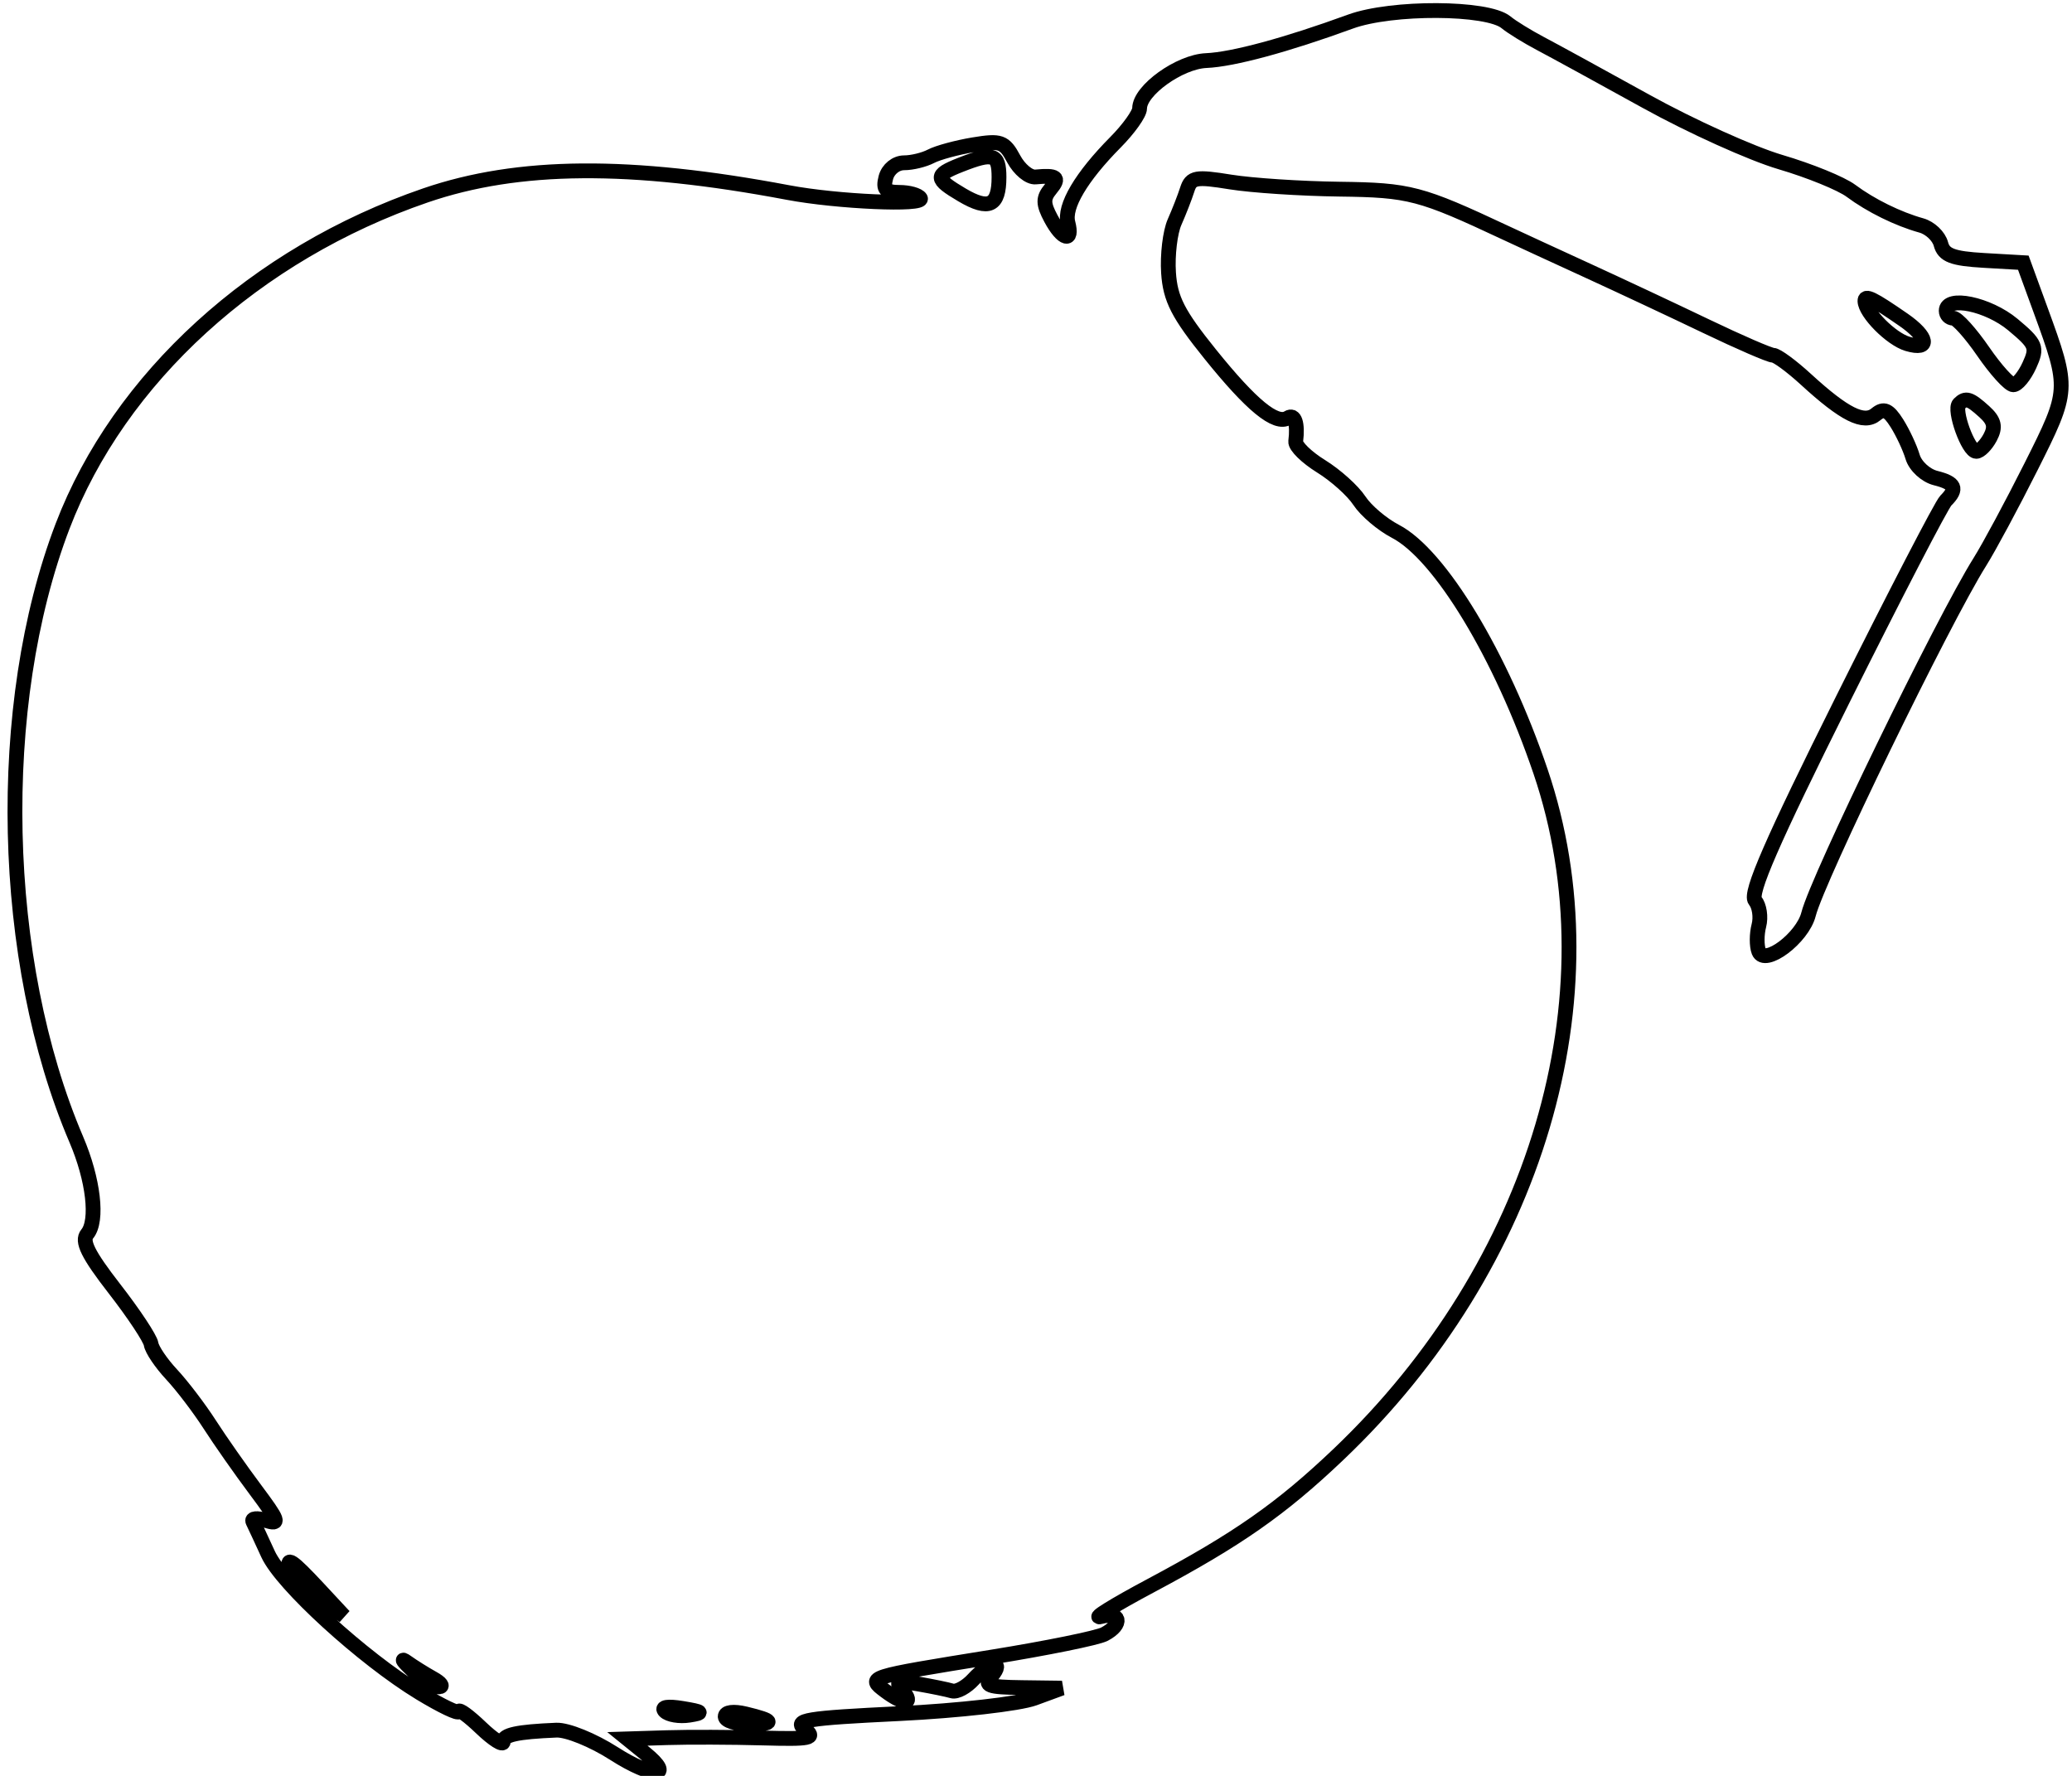 <svg xmlns="http://www.w3.org/2000/svg" width="280" height="240" viewBox="0 0 280 240" version="1.1">
	<path d="M 182.500 2.916 C 173.818 6.085, 166.619 8.032, 163 8.188 C 159.386 8.345, 154 12.214, 154 14.654 C 154 15.358, 152.537 17.411, 150.750 19.217 C 146.109 23.905, 143.743 27.909, 144.316 30.102 C 145.024 32.807, 143.579 32.450, 142.018 29.534 C 140.948 27.534, 140.939 26.778, 141.972 25.534 C 143.253 23.991, 142.819 23.646, 139.936 23.916 C 139.075 23.997, 137.749 22.899, 136.988 21.477 C 135.737 19.140, 135.213 18.956, 131.552 19.562 C 129.323 19.931, 126.742 20.630, 125.816 21.116 C 124.889 21.602, 123.254 22, 122.182 22 C 121.074 22, 120.008 22.863, 119.710 24 C 119.297 25.581, 119.680 26, 121.535 26 C 122.826 26, 124.103 26.357, 124.372 26.793 C 124.988 27.790, 113.158 27.279, 106.500 26.021 C 85.154 21.990, 70.022 22.109, 57.500 26.406 C 34.547 34.283, 16.107 51.092, 8.457 71.112 C -0.779 95.283, -0.005 129.876, 10.313 154 C 12.624 159.402, 13.270 164.970, 11.793 166.750 C 10.981 167.728, 11.886 169.554, 15.467 174.166 C 18.081 177.531, 20.308 180.893, 20.417 181.637 C 20.526 182.381, 21.773 184.229, 23.187 185.745 C 24.602 187.260, 26.917 190.300, 28.334 192.500 C 29.750 194.700, 32.538 198.679, 34.530 201.342 C 37.699 205.577, 37.878 206.096, 35.958 205.487 C 34.751 205.104, 33.953 205.175, 34.184 205.645 C 34.416 206.115, 35.335 208.092, 36.227 210.037 C 38.090 214.100, 49.041 224.108, 56.750 228.792 C 59.638 230.546, 62 231.676, 62 231.304 C 62 230.931, 63.350 231.919, 65 233.500 C 66.650 235.081, 68 235.936, 68 235.401 C 68 234.447, 69.827 234.045, 75.184 233.819 C 76.670 233.757, 80.144 235.167, 82.972 236.982 C 88.237 240.360, 91.328 240.310, 87.139 236.914 L 84.778 235 90.139 234.833 C 93.088 234.741, 98.875 234.761, 103 234.877 C 109.570 235.061, 110.284 234.913, 108.756 233.688 C 107.235 232.467, 108.859 232.199, 121.533 231.583 C 129.519 231.195, 137.728 230.261, 139.776 229.509 L 143.500 228.141 138.128 228.070 C 133.469 228.009, 132.921 227.801, 134 226.500 C 135.843 224.280, 133.602 224.677, 131.561 226.933 C 130.599 227.995, 129.292 228.709, 128.656 228.519 C 128.020 228.329, 125.983 227.909, 124.128 227.587 C 121.212 227.080, 120.924 227.204, 122.001 228.501 C 123.574 230.396, 122.104 230.393, 119.597 228.496 C 117.169 226.658, 117.124 226.673, 134 223.947 C 141.425 222.748, 148.287 221.354, 149.250 220.848 C 151.789 219.515, 151.417 217.752, 148.750 218.478 C 147.512 218.815, 150.550 216.933, 155.500 214.295 C 167.257 208.031, 173.104 203.942, 180.867 196.557 C 207.682 171.047, 218.476 134.589, 208.187 104.277 C 202.877 88.634, 194.603 74.940, 188.565 71.803 C 186.769 70.869, 184.580 69.008, 183.701 67.666 C 182.822 66.324, 180.494 64.233, 178.529 63.018 C 176.564 61.803, 175.019 60.290, 175.096 59.655 C 175.394 57.210, 174.961 55.906, 174.041 56.475 C 172.410 57.483, 169.114 54.777, 163.544 47.860 C 159.188 42.449, 158.145 40.413, 157.910 36.860 C 157.752 34.462, 158.120 31.375, 158.730 30 C 159.339 28.625, 160.107 26.656, 160.436 25.623 C 160.969 23.952, 161.608 23.840, 166.267 24.594 C 169.145 25.060, 175.775 25.496, 181 25.563 C 190.507 25.683, 191.935 26.059, 203.500 31.480 C 205.150 32.254, 210.100 34.537, 214.500 36.553 C 218.900 38.570, 226.151 41.970, 230.613 44.110 C 235.075 46.249, 239.125 48.004, 239.613 48.009 C 240.101 48.013, 242.091 49.476, 244.036 51.259 C 249.259 56.045, 251.873 57.350, 253.511 55.990 C 254.561 55.120, 255.196 55.389, 256.329 57.183 C 257.134 58.457, 258.094 60.511, 258.463 61.748 C 258.831 62.984, 260.228 64.270, 261.567 64.606 C 264.221 65.272, 264.566 66.034, 262.948 67.652 C 262.369 68.231, 256.095 80.343, 249.005 94.568 C 239.439 113.759, 236.387 120.762, 237.175 121.710 C 237.758 122.414, 237.989 123.935, 237.686 125.091 C 237.384 126.247, 237.378 127.822, 237.673 128.590 C 238.452 130.620, 243.590 126.769, 244.398 123.550 C 245.596 118.777, 262.597 83.815, 267.557 75.925 C 268.793 73.959, 271.914 68.149, 274.492 63.016 C 279.640 52.765, 279.652 52.572, 275.793 42 L 273.421 35.500 268.102 35.194 C 263.857 34.950, 262.683 34.502, 262.284 32.977 C 262.009 31.926, 260.820 30.798, 259.642 30.470 C 256.476 29.589, 252.810 27.784, 250.120 25.780 C 248.810 24.805, 244.535 23.063, 240.620 21.910 C 236.704 20.757, 228.550 17.074, 222.500 13.727 C 216.450 10.380, 210.017 6.860, 208.204 5.905 C 206.392 4.950, 204.281 3.648, 203.514 3.012 C 201.019 0.941, 188.075 0.882, 182.500 2.916 M 129.750 22.299 C 126.274 23.673, 126.304 24.158, 130.002 26.342 C 133.640 28.491, 135 27.838, 135 23.941 C 135 20.784, 134.210 20.537, 129.750 22.299 M 252.022 40.691 C 252.066 42.294, 255.547 45.801, 257.750 46.461 C 260.873 47.396, 260.585 45.542, 257.250 43.232 C 253.039 40.316, 251.998 39.810, 252.022 40.691 M 263 42 C 263 42.550, 263.428 43, 263.952 43 C 264.476 43, 266.297 45.025, 268 47.500 C 269.703 49.975, 271.534 52, 272.069 52 C 272.605 52, 273.583 50.815, 274.243 49.366 C 275.347 46.943, 275.169 46.504, 272.009 43.866 C 268.677 41.084, 263 39.908, 263 42 M 264.748 54.585 C 263.952 55.381, 265.979 61, 267.063 61 C 267.539 61, 268.381 60.157, 268.933 59.126 C 269.696 57.700, 269.506 56.863, 268.139 55.626 C 266.188 53.860, 265.641 53.692, 264.748 54.585 M 39.221 212.164 C 39.435 212.804, 41.160 214.472, 43.055 215.869 L 46.500 218.411 43.054 214.705 C 39.429 210.808, 38.582 210.246, 39.221 212.164 M 55.757 225.750 C 57.052 226.988, 58.649 227.986, 59.306 227.970 C 59.963 227.953, 59.600 227.440, 58.500 226.830 C 57.400 226.219, 55.803 225.221, 54.951 224.610 C 54.099 224, 54.462 224.512, 55.757 225.750 M 89.853 231.253 C 90.357 231.757, 91.834 232.002, 93.135 231.797 C 95.136 231.482, 94.996 231.342, 92.219 230.881 C 90.231 230.552, 89.298 230.698, 89.853 231.253 M 98 231.981 C 98 232.541, 99.425 233, 101.167 233 C 104.808 233, 104.676 232.563, 100.750 231.622 C 99.117 231.230, 98 231.376, 98 231.981" fill="none" stroke="#000" stroke-width="2px" fill-rule="evenodd"/>
</svg>
